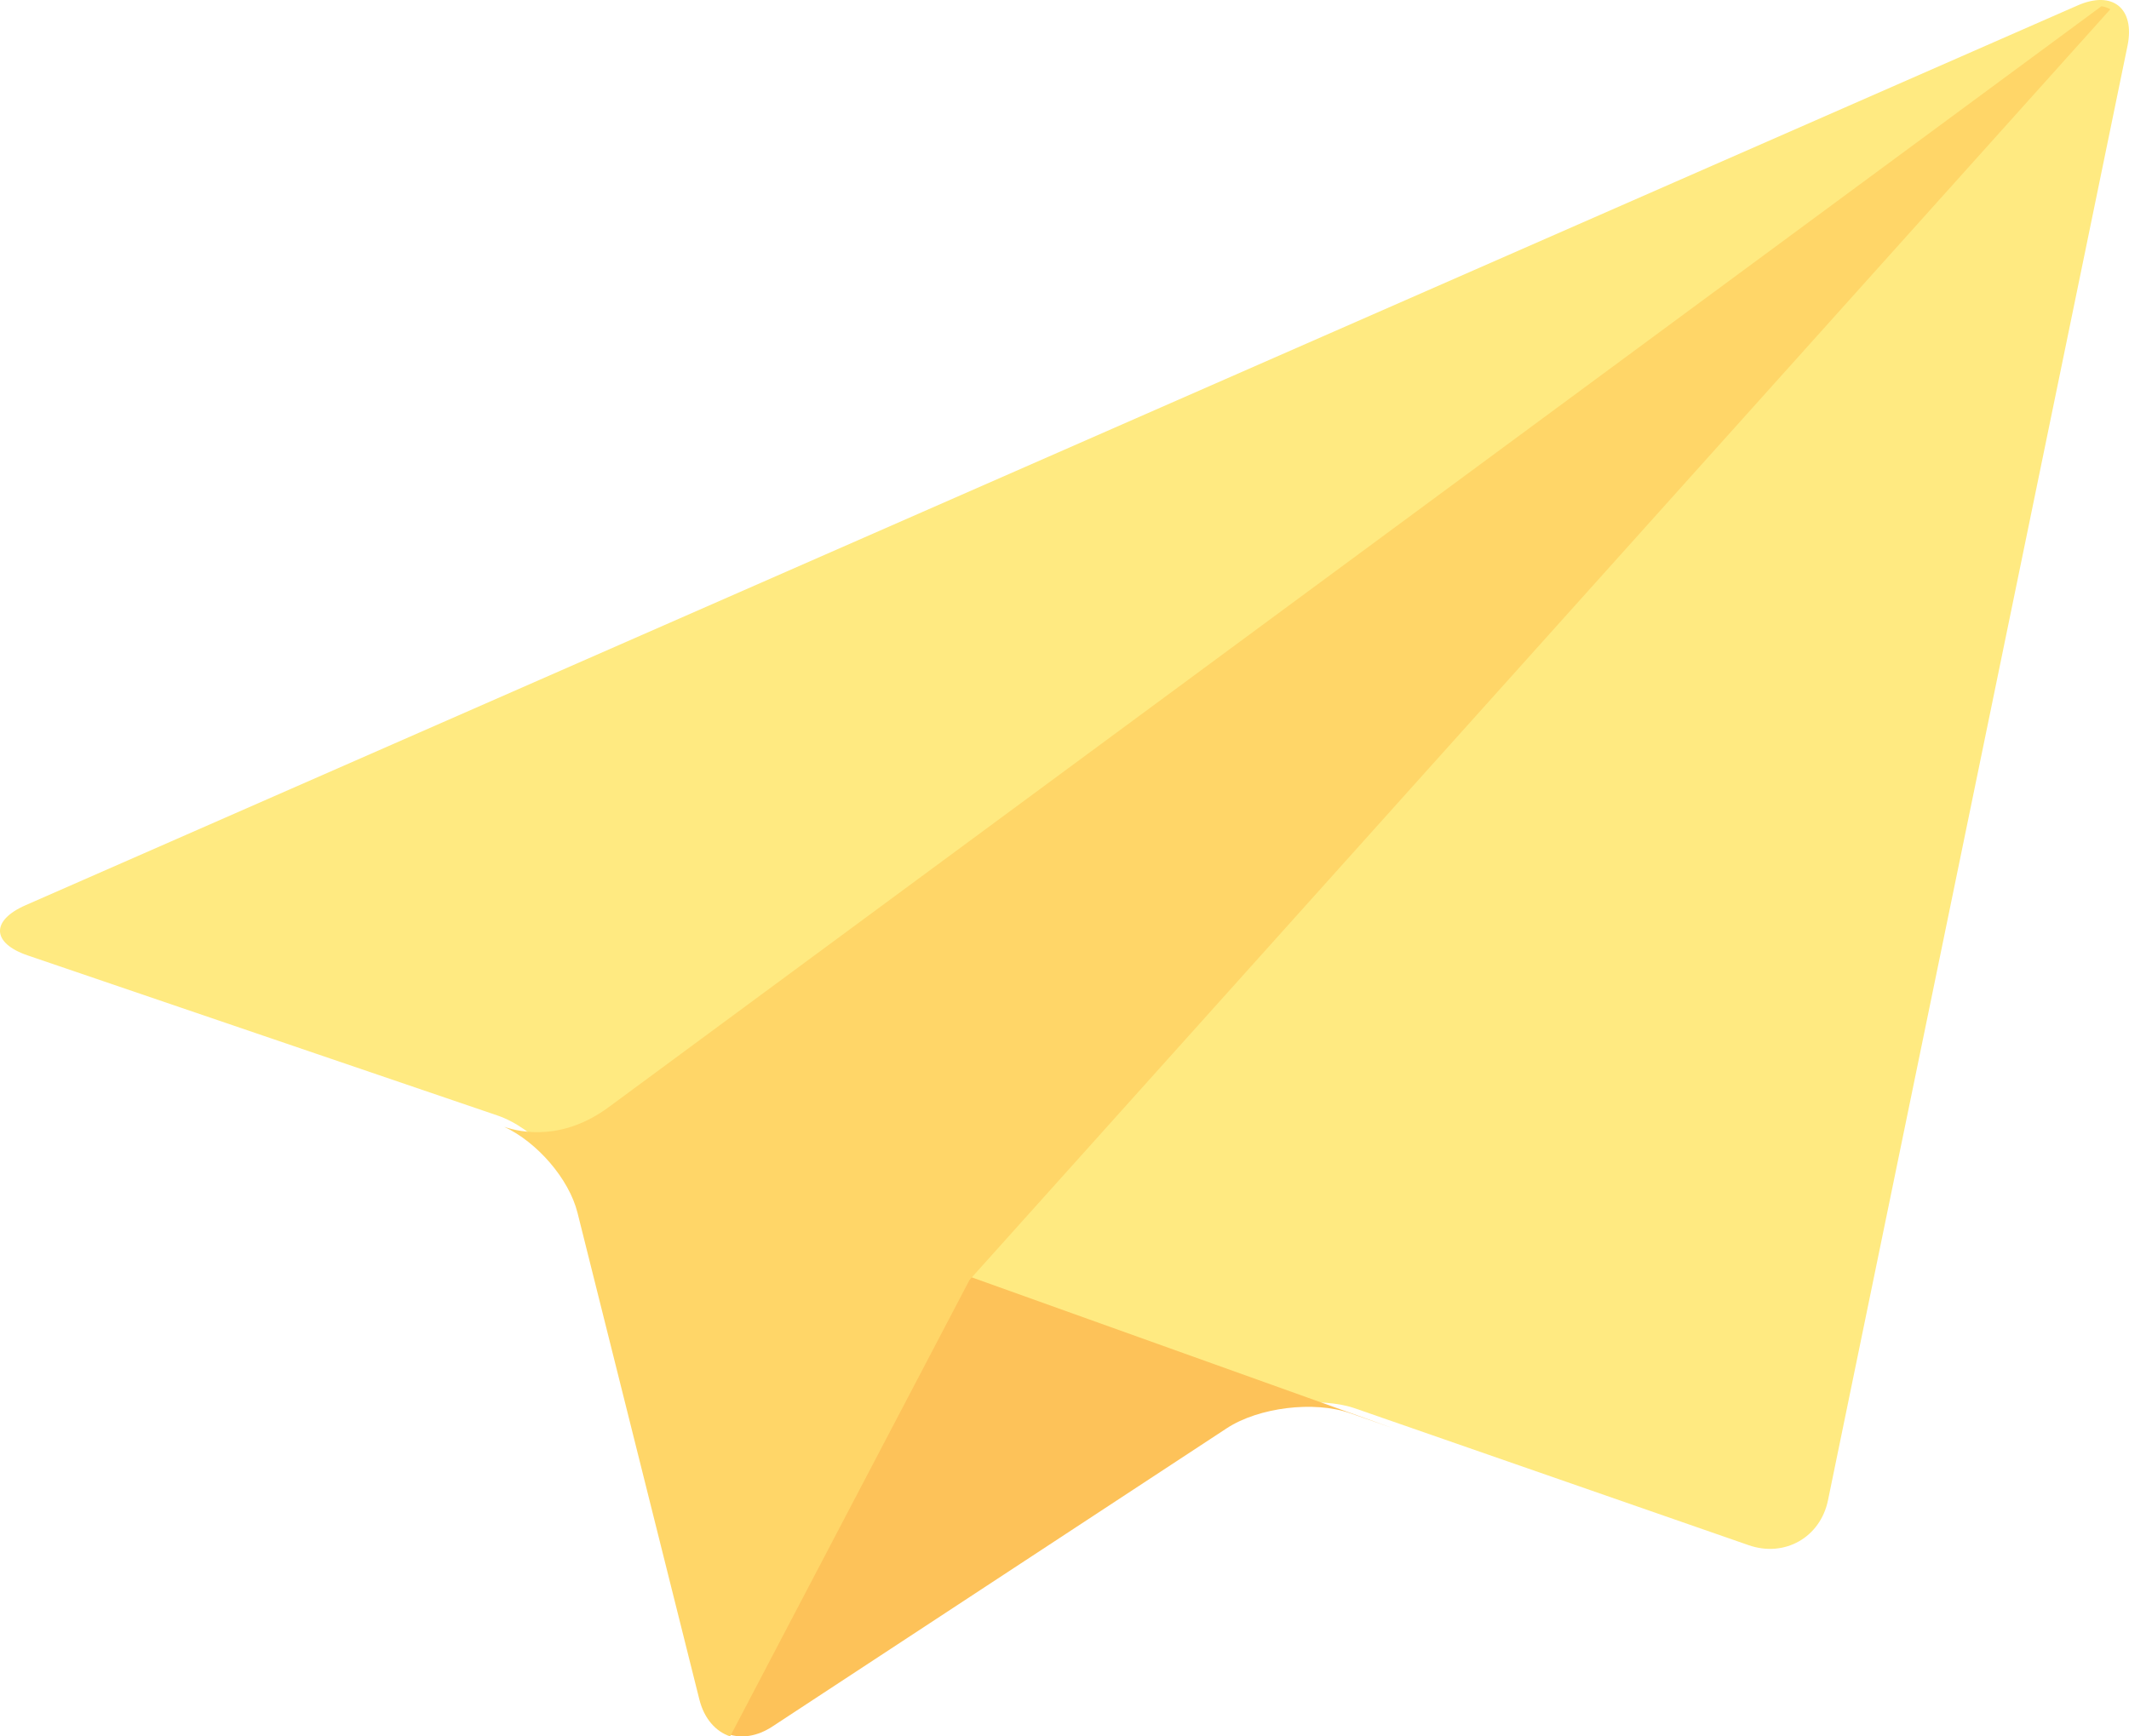 <svg xmlns="http://www.w3.org/2000/svg" width="342" height="279" viewBox="0 0 342 279"><g fill="none"><path fill="#FFEA81" d="M4.108 145.449c-5.61 2.459-5.454 6.091.343 8.066l75.478 25.725c5.796 1.978 11.757 8.451 13.246 14.385l19.603 78.083c1.485 5.932 6.904 8.048 12.033 4.707l73.145-47.657c5.129-3.343 14.063-4.432 19.846-2.421l63.096 21.937c5.783 2.015 11.528-1.245 12.753-7.235l48.12-233.724c1.192-5.999-2.421-8.899-8.028-6.438l-329.636 144.572z"/><path fill="#FDC259" d="M155.428 205l-38.428 73.642c2.115.717 4.617.38 7.066-1.225l72.99-47.923c5.118-3.364 14.034-4.457 19.804-2.435l7.14 2.499-68.572-24.558z"/><path fill="#FFD668" d="M339 1.485c-.423-.238-.895-.405-1.421-.485l-239.777 176.879c-7.334 5.416-13.964 4.141-16.802 3.176 5.298 2.472 10.408 8.363 11.768 13.804l19.576 78.207c.777 3.1 2.628 5.148 4.946 5.934l38.456-73.348 183.255-204.167z"/></g></svg>